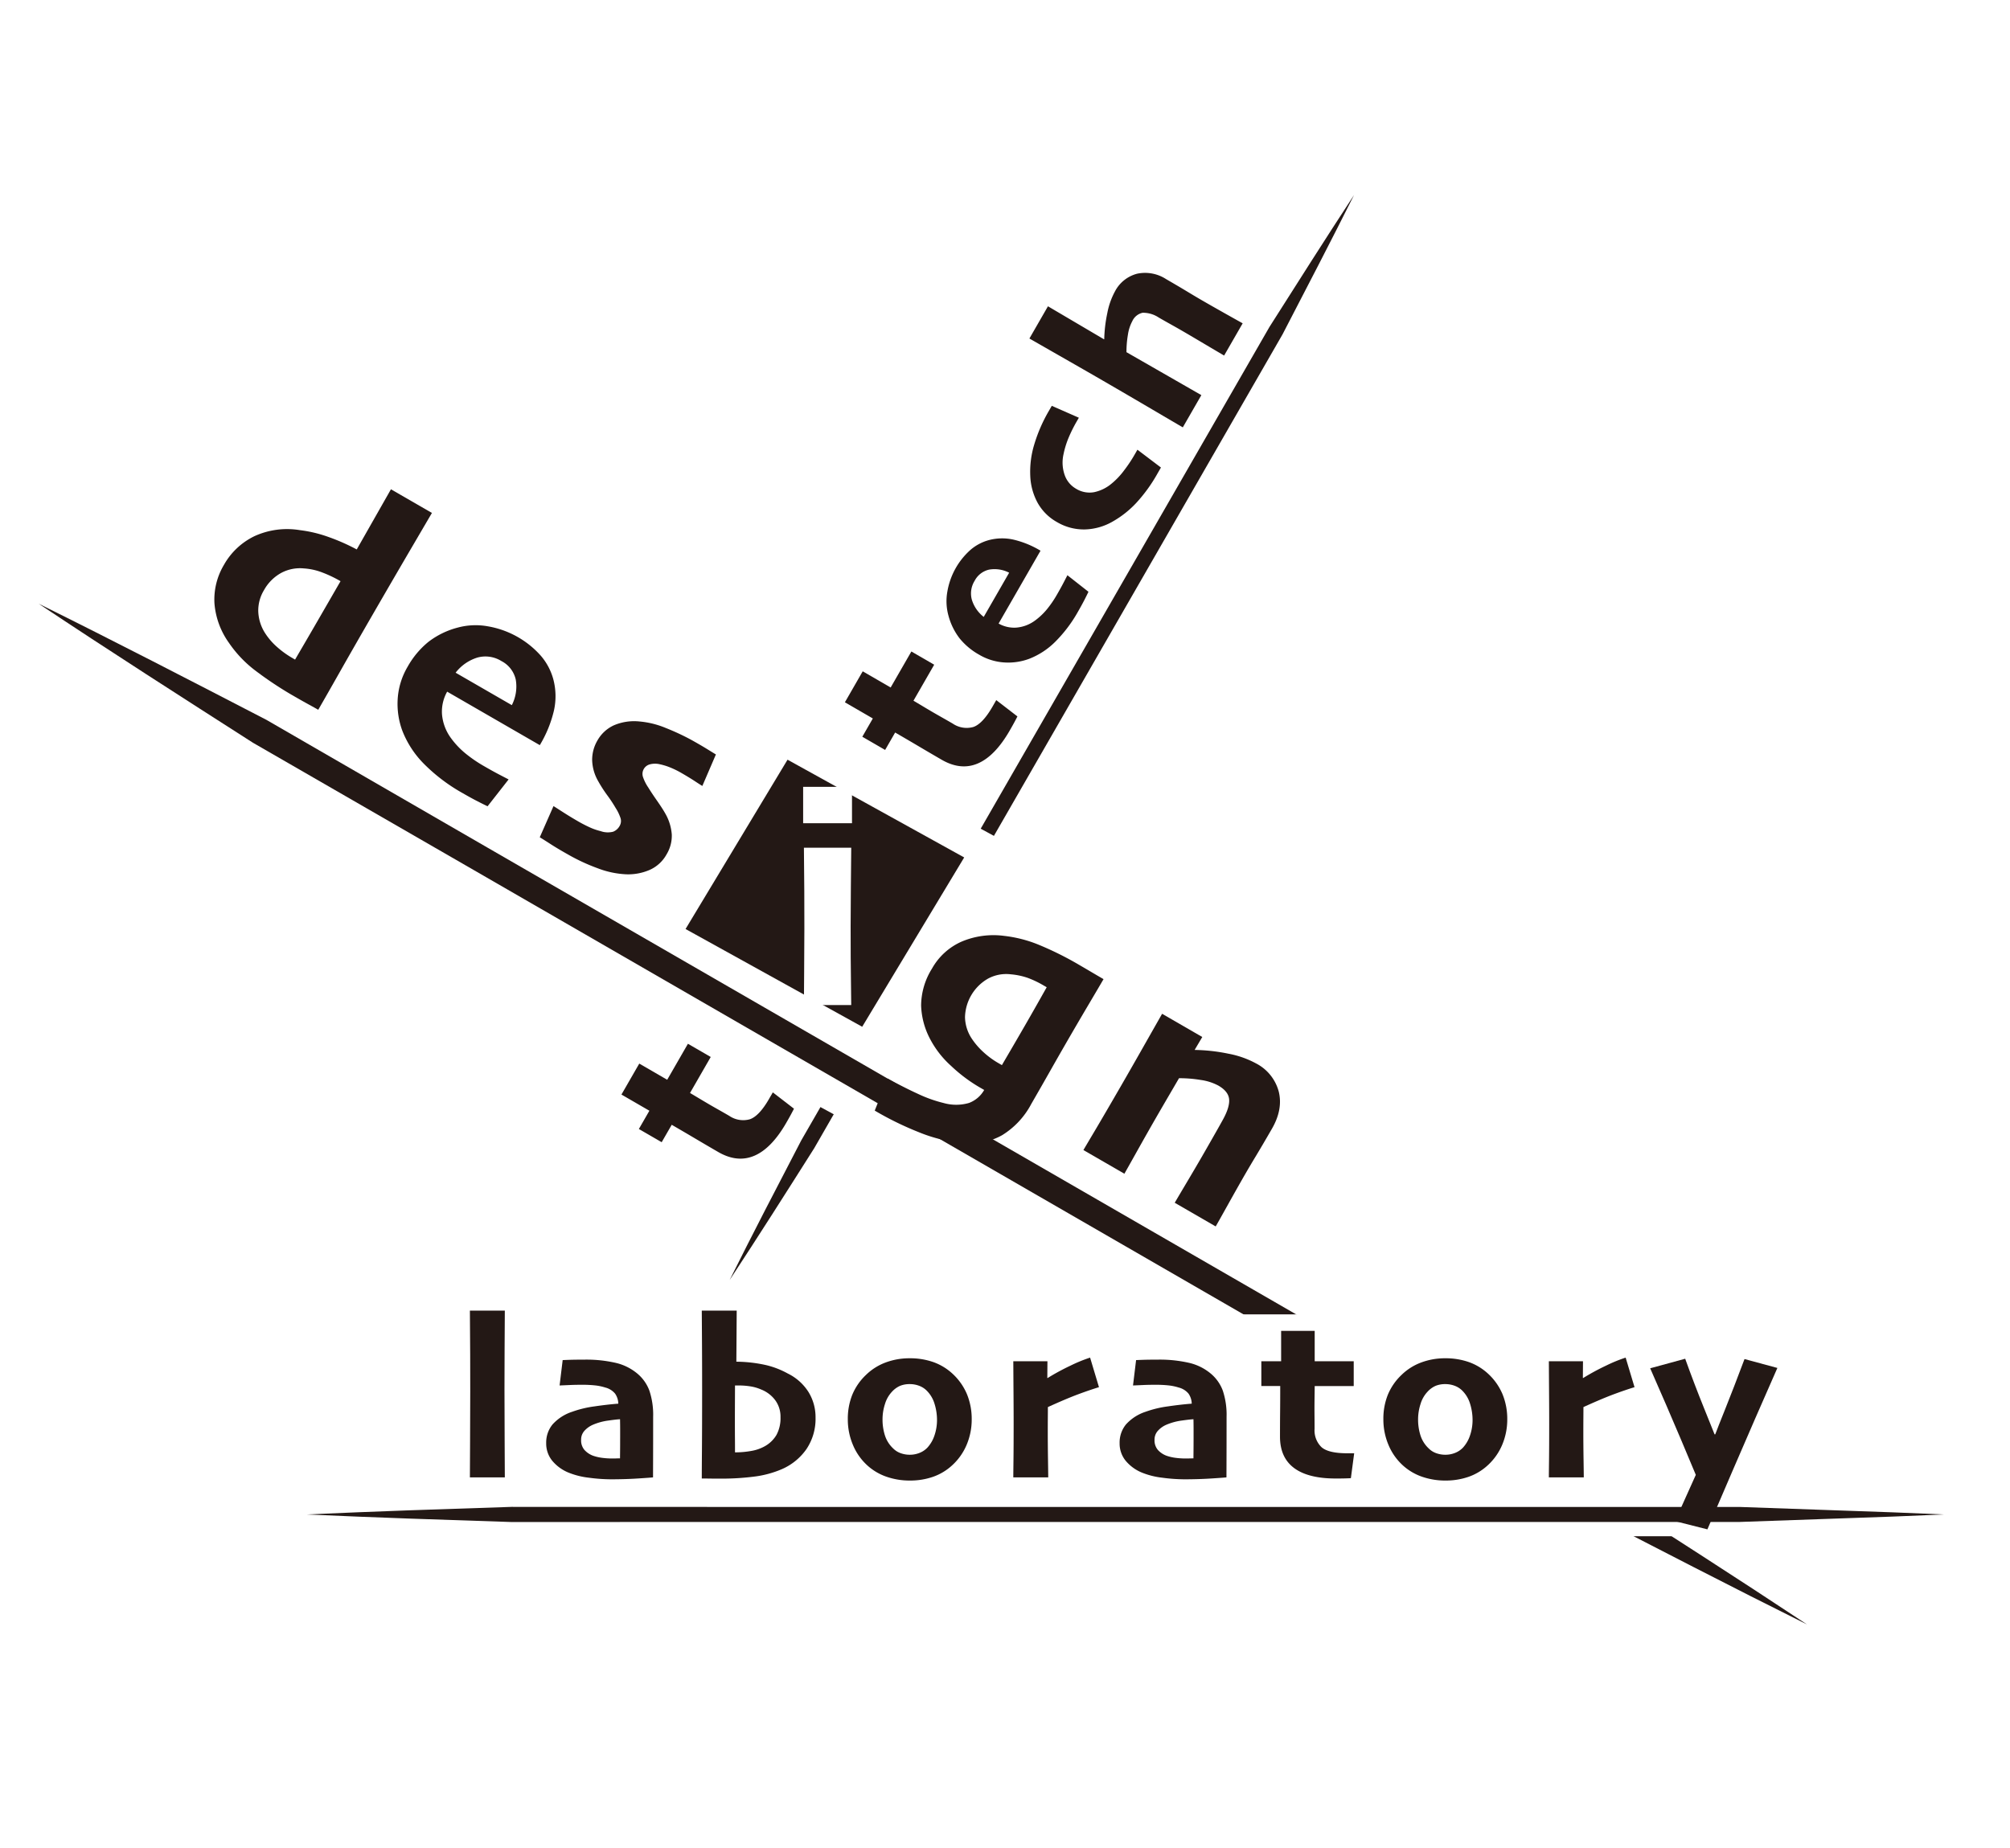<svg xmlns="http://www.w3.org/2000/svg" viewBox="0 0 534.853 491.858"><title>アセット 1</title><g id="レイヤー_2" data-name="レイヤー 2"><g id="レイヤー_1-2" data-name="レイヤー 1"><rect width="534.853" height="491.858" fill="#fff"/><g id="titech"><path d="M265.1,186.334l5.633,4.343q-.2.407-.7,1.345t-1.355,2.419q-3.906,6.787-8.467,8.748t-9.656-.994q-3.256-1.887-6.012-3.52t-6.346-3.714l-2.668,4.638-6.07-3.516,2.8-4.862-7.434-4.307,4.742-8.242L237,182.979l5.513-9.582,6.071,3.516-5.514,9.583q.613.355,2.42,1.439t2.977,1.762q.919.532,2.25,1.285t2.778,1.59a6.569,6.569,0,0,0,5.506.918q2.467-.841,5.106-5.423l.594-1.034Z" fill="#231815"/><path d="M276.88,146.571,265.724,165.96a8.42,8.42,0,0,0,4.666,1.083,9.7,9.7,0,0,0,5.047-1.9,17.456,17.456,0,0,0,3.137-2.969,28.521,28.521,0,0,0,2.707-3.964q1.031-1.786,1.73-3.133t1.024-1.976l5.6,4.4q-.282.618-1.008,2.041t-1.755,3.211a36.538,36.538,0,0,1-6.047,8.027,20.175,20.175,0,0,1-6.95,4.56,16.043,16.043,0,0,1-6.611.975,14.986,14.986,0,0,1-6.746-2.083,17.954,17.954,0,0,1-5.184-4.344,17.124,17.124,0,0,1-2.965-6.076,14.357,14.357,0,0,1-.282-6.347,19.132,19.132,0,0,1,6.152-11.113,12.514,12.514,0,0,1,4.893-2.6,13.737,13.737,0,0,1,6.519-.135A25.037,25.037,0,0,1,276.88,146.571Zm-8.347,5.857a8.479,8.479,0,0,0-5.315-.826,5.779,5.779,0,0,0-3.89,3.018,6.323,6.323,0,0,0-.729,4.978,9.15,9.15,0,0,0,3.167,4.592Z" fill="#231815"/><path d="M302.665,119.692l6.256,4.741-.41.712-.49.853a41.23,41.23,0,0,1-5.678,7.867,26.25,26.25,0,0,1-6.147,4.877,15.627,15.627,0,0,1-7.54,2.169,14.026,14.026,0,0,1-7.422-1.972,13.24,13.24,0,0,1-5.183-5.22,16.238,16.238,0,0,1-1.9-7.044,24.826,24.826,0,0,1,1.047-8.335,41.094,41.094,0,0,1,3.955-9.07l.426-.74c.09-.158.19-.331.3-.517l7.2,3.165q-.159.28-.321.559c-.107.186-.2.354-.289.5a38.117,38.117,0,0,0-2.1,4.224,23.757,23.757,0,0,0-1.376,4.455,10.054,10.054,0,0,0,.287,5.438,6.752,6.752,0,0,0,3.026,3.709,6.829,6.829,0,0,0,4.85.928,10.577,10.577,0,0,0,4.667-2.306,19.391,19.391,0,0,0,3.268-3.452,37.7,37.7,0,0,0,2.614-3.868c.171-.3.349-.6.531-.922Z" fill="#231815"/><path d="M330.67,86.051l-4.935,8.577q-1.14-.66-5.335-3.147t-5.7-3.356q-1.391-.807-3.218-1.828t-3.134-1.778a7.553,7.553,0,0,0-4.3-1.277A3.953,3.953,0,0,0,301.29,85.5a10.992,10.992,0,0,0-1.157,3.594,27.149,27.149,0,0,0-.385,4.638l19.927,11.434-4.935,8.577q-2.007-1.164-8.037-4.712t-13.27-7.745q-3.787-2.193-8.744-5.028t-10.767-6.163l4.936-8.577,14.915,8.79.059-.04a37.6,37.6,0,0,1,.819-6.938,19.77,19.77,0,0,1,2.013-5.726,9.291,9.291,0,0,1,5.909-4.753,10.273,10.273,0,0,1,7.729,1.441q3.369,1.951,5.586,3.292t3.748,2.228q2.589,1.5,6.038,3.442T330.67,86.051Z" fill="#231815"/><path d="M205.643,290.738l5.631,4.344q-.2.407-.7,1.345t-1.355,2.419q-3.906,6.787-8.466,8.747T191.1,306.6q-3.258-1.887-6.012-3.521t-6.345-3.714L176.07,304,170,300.486l2.8-4.861-7.435-4.307,4.743-8.242,7.434,4.308,5.514-9.583,6.07,3.516-5.514,9.583q.613.356,2.42,1.439t2.977,1.763q.918.531,2.25,1.284t2.778,1.591a6.566,6.566,0,0,0,5.5.917q2.469-.841,5.107-5.423.3-.531.6-1.033Z" fill="#231815"/><path d="M194.16,340.672c6.2-12.447,12.608-24.776,19.022-37.1l20.782-36.088L275.5,195.292,317.037,123.1l20.769-36.095c7.449-11.729,14.884-23.466,22.5-35.1C354.08,64.34,347.669,76.666,341.273,89L320.5,125.1l-41.536,72.191-41.537,72.191-20.755,36.1C209.244,317.32,201.8,329.054,194.16,340.672Z" fill="#231815"/><polygon points="226.624 299.158 176.433 271.906 219.972 198.305 270.163 225.558 226.624 299.158" fill="#fff"/></g><g id="design"><path d="M293.648,260.6q-.882,1.525-3.951,6.718t-6.041,10.341q-1.906,3.3-4.251,7.445t-4.989,8.722a21.546,21.546,0,0,1-7.757,8.309,17.331,17.331,0,0,1-9.831,2.139,40.739,40.739,0,0,1-12.382-2.957,84.249,84.249,0,0,1-11.683-5.727l3.416-8.542q4.431,2.415,8.178,4.129a35.371,35.371,0,0,0,6.719,2.388,12.227,12.227,0,0,0,6.783-.016,7.806,7.806,0,0,0,4.029-3.451l-.657-.38-.694-.4a41.123,41.123,0,0,1-7.47-5.639,25.566,25.566,0,0,1-5.5-7.01,20.505,20.505,0,0,1-2.462-9.023,18.718,18.718,0,0,1,2.9-9.86,16.786,16.786,0,0,1,7.854-7.163,21.752,21.752,0,0,1,11.375-1.532,34.508,34.508,0,0,1,9.022,2.3,86.094,86.094,0,0,1,11.231,5.607q1.314.759,3.009,1.762T293.648,260.6Zm-21.022,12.538q1.107-1.917,2.679-4.681t3.218-5.7l-.444-.257-.444-.256a26.048,26.048,0,0,0-4.181-1.988,18.778,18.778,0,0,0-4.5-.941,10.173,10.173,0,0,0-6.069,1.162,12.179,12.179,0,0,0-6.1,10.236,10.7,10.7,0,0,0,1.756,5.655,19.188,19.188,0,0,0,3.022,3.544,22.488,22.488,0,0,0,4.152,3.061l.462.266.427.246q.246-.426,2.16-3.7T272.626,273.133Z" fill="#231815"/><path d="M323.493,326.418l-10.9-6.3q.636-1.1,3.181-5.386t4-6.807q1.024-1.776,2.884-5.036t2.788-4.951q1.813-3.309,1.618-5.387t-2.861-3.617a13.938,13.938,0,0,0-4.7-1.5,34.505,34.505,0,0,0-5.769-.466q-.123.211-2.315,3.968t-3.668,6.312q-2.214,3.837-5.24,9.241t-3.313,5.9l-10.905-6.3q.473-.817,2.924-4.943t7.047-12.081q2.645-4.581,5.347-9.344t5.621-9.9L319.922,276l-1.983,3.354-.006.091a47.473,47.473,0,0,1,8.944,1,24.928,24.928,0,0,1,7.36,2.592,11.854,11.854,0,0,1,6.044,7.539q1.141,4.709-1.833,9.859-2.481,4.3-4.185,7.127t-2.832,4.782q-1.908,3.3-4.614,8.157T323.493,326.418Z" fill="#231815"/><path d="M84.682,188.91q-.852-.492-2.453-1.369t-2.88-1.615a97.511,97.511,0,0,1-11.731-7.7,31.615,31.615,0,0,1-6.676-7.1,20.859,20.859,0,0,1-3.878-10.551A18.025,18.025,0,0,1,59.6,150.322a18.607,18.607,0,0,1,8.12-7.626A20.9,20.9,0,0,1,79.8,141.1a34.657,34.657,0,0,1,7.636,1.828,54.057,54.057,0,0,1,7.492,3.306l9.1-16.009,10.905,6.295q-.6,1.031-5.293,9.045T99.075,163.735q-5.066,8.775-8.56,14.95T84.682,188.91Zm2.548-28.366q.738-1.28,1.62-2.807t1.764-3.054a32.894,32.894,0,0,0-4.9-2.334,16.565,16.565,0,0,0-4.833-1.062,10.606,10.606,0,0,0-6.073,1.206,11.67,11.67,0,0,0-4.566,4.587,10.477,10.477,0,0,0-1.521,5.587,11.5,11.5,0,0,0,1.559,5.422,17.31,17.31,0,0,0,3.2,3.887,24.61,24.61,0,0,0,4.366,3.183c.118.069.231.133.337.2s.219.125.338.194q.2-.354,2.448-4.2T87.23,160.544Z" fill="#231815"/><path d="M143.64,198.321l-24.651-14.232a10.791,10.791,0,0,0-1.378,5.955,12.426,12.426,0,0,0,2.416,6.437,22.1,22.1,0,0,0,3.775,4,36.258,36.258,0,0,0,5.039,3.453q2.274,1.313,3.984,2.206t2.513,1.308l-5.593,7.144q-.788-.36-2.6-1.286t-4.083-2.239a46.544,46.544,0,0,1-10.2-7.715,25.8,25.8,0,0,1-5.8-8.865,20.57,20.57,0,0,1-1.239-8.435,19.187,19.187,0,0,1,2.648-8.607A22.918,22.918,0,0,1,114,170.835a21.743,21.743,0,0,1,7.724-3.781,18.239,18.239,0,0,1,8.071-.362,24.33,24.33,0,0,1,14.128,7.85,16.018,16.018,0,0,1,3.31,6.244,17.6,17.6,0,0,1,.171,8.317A32.028,32.028,0,0,1,143.64,198.321Zm-7.446-10.644a10.853,10.853,0,0,0,1.05-6.782,7.36,7.36,0,0,0-3.837-4.962,8.022,8.022,0,0,0-6.33-.932,11.657,11.657,0,0,0-5.838,4.041Z" fill="#231815"/><path d="M177.364,227.406a9.539,9.539,0,0,1-4.549,4.147,14.371,14.371,0,0,1-6.133,1.147,24.134,24.134,0,0,1-7.6-1.595,50.657,50.657,0,0,1-8.062-3.754q-2.611-1.464-4.63-2.769t-2.762-1.736l3.659-8.307q.8.507,2.628,1.683t4.069,2.467q1.172.678,2.736,1.415a15.982,15.982,0,0,0,3.1,1.1,5.664,5.664,0,0,0,3.345.155,3.414,3.414,0,0,0,1.7-1.506,2.587,2.587,0,0,0,.271-2.069,11.973,11.973,0,0,0-1.323-2.754,36.943,36.943,0,0,0-2.223-3.367,35.629,35.629,0,0,1-2.421-3.766,11.828,11.828,0,0,1-1.6-5.635,10.186,10.186,0,0,1,1.425-5.216,9.607,9.607,0,0,1,4.347-4,13.7,13.7,0,0,1,6.8-1.025,23.5,23.5,0,0,1,7.026,1.735,63.513,63.513,0,0,1,6.846,3.195q2.578,1.442,4.252,2.479T190.5,200.8l-3.609,8.383q-.532-.308-1.955-1.247t-3.625-2.212a23.355,23.355,0,0,0-2.991-1.466,16.259,16.259,0,0,0-2.733-.844,5.432,5.432,0,0,0-2.694.031,2.622,2.622,0,0,0-1.76,3.459,11.5,11.5,0,0,0,1.364,2.683q.9,1.468,2.342,3.531t2.186,3.393a13.109,13.109,0,0,1,1.732,5.57A9.511,9.511,0,0,1,177.364,227.406Z" fill="#231815"/><path d="M10.287,160.68c20.336,10.057,40.458,20.483,60.586,30.9l58.8,33.99,117.638,67.918L364.95,361.4l58.819,33.959c19.075,12.241,38.165,24.455,57.069,36.99-20.308-10.1-40.431-20.529-60.569-30.928L361.45,367.466,243.813,299.548,126.175,231.63,67.338,197.7C48.254,185.477,29.164,173.264,10.287,160.68Z" fill="#231815"/><polygon points="229.428 273.275 182.423 247.258 209.561 202.195 256.567 228.212 229.428 273.275" fill="#231815"/><path d="M226.713,219.1h-13v-9.68h13Zm-.2,48.4H213.916q0-1.968.062-8.367t.061-11.977q0-4.714-.02-9.884t-.1-11.649h12.592q-.041,5.867-.1,10.48t-.061,10.479q0,9.351.082,14.212T226.508,267.5Z" fill="#fff"/></g><g id="laboratory"><rect x="282.267" y="349.823" width="175.311" height="59.052" fill="#fff"/><path d="M134.332,393.207h-9.294q0-2.12.045-8.931t.046-14.107q0-4.177-.016-9.657t-.075-11.686h9.294q-.031,5.055-.061,10.6t-.03,10.384q0,7.871.045,13.865T134.332,393.207Z" fill="#231815"/><path d="M173.8,377.117q0,7.411-.015,11.433t-.015,4.657q-.484.063-3.936.289t-7.326.226a45.516,45.516,0,0,1-5.8-.424,20.551,20.551,0,0,1-5.434-1.362,11.066,11.066,0,0,1-4.36-3.195,7.245,7.245,0,0,1-1.574-4.646,7.6,7.6,0,0,1,1.68-4.965,12.042,12.042,0,0,1,5.253-3.391,28.486,28.486,0,0,1,5.9-1.423q3.511-.513,6.357-.726a4.864,4.864,0,0,0-.862-2.68,4.989,4.989,0,0,0-2.619-1.619,13.689,13.689,0,0,0-2.679-.561,31.853,31.853,0,0,0-3.5-.166q-1.846,0-3.148.061t-2.816.121l.818-6.751q.6-.03,1.937-.076t3.754-.045a34.836,34.836,0,0,1,8.522.877,13.855,13.855,0,0,1,5.737,2.9,10.794,10.794,0,0,1,3.133,4.493A20.4,20.4,0,0,1,173.8,377.117Zm-8.779,5.585v-2.256q0-1.286-.031-2.709-.877.031-3.118.348a15.611,15.611,0,0,0-4,1.075,6.51,6.51,0,0,0-2.225,1.514,3.482,3.482,0,0,0-1.014,2.543,3.89,3.89,0,0,0,.893,2.694,5.836,5.836,0,0,0,2.316,1.544,12,12,0,0,0,2.331.545,20.427,20.427,0,0,0,2.815.182c.263,0,.565,0,.909-.016s.706-.015,1.089-.015q0-.393.016-1.846T165.017,382.7Z" fill="#231815"/><path d="M217.014,377.313a14.435,14.435,0,0,1-2.391,8.326,15.48,15.48,0,0,1-6.66,5.419,27.014,27.014,0,0,1-6.979,1.907,68.44,68.44,0,0,1-9.642.575q-1.6,0-2.618-.016t-1.983-.014q0-2.12.045-7.917t.046-15.454q0-7.024-.031-12.156t-.06-9.157h9.294l-.091,13.593a37.378,37.378,0,0,1,7.977.923,22.845,22.845,0,0,1,5.707,2.225,13.539,13.539,0,0,1,5.494,4.9A12.741,12.741,0,0,1,217.014,377.313Zm-9.324-.121a7.369,7.369,0,0,0-1.408-4.526,8.532,8.532,0,0,0-3.708-2.83,11.533,11.533,0,0,0-2.891-.848,20.066,20.066,0,0,0-3.134-.242h-.968q0,.544-.015,3.648t-.016,5.192q0,3.42.016,5.191t.015,3.77a23.781,23.781,0,0,0,4.344-.379A11.088,11.088,0,0,0,203.361,385a8.239,8.239,0,0,0,3.254-3.088A9.391,9.391,0,0,0,207.69,377.192Z" fill="#231815"/><path d="M258.568,377.8a17.246,17.246,0,0,1-1.332,6.7,15.565,15.565,0,0,1-3.966,5.586,14.581,14.581,0,0,1-5.025,2.981,18.488,18.488,0,0,1-6.146.985,18.735,18.735,0,0,1-6.115-.985,14.716,14.716,0,0,1-5.086-2.951,15.315,15.315,0,0,1-3.92-5.51,17.364,17.364,0,0,1-1.378-6.872,17.188,17.188,0,0,1,1.181-6.494,15.331,15.331,0,0,1,3.663-5.312,14.93,14.93,0,0,1,5.222-3.3,18.053,18.053,0,0,1,6.4-1.12,18.661,18.661,0,0,1,6.327,1.029,14.869,14.869,0,0,1,5.177,3.179,15.655,15.655,0,0,1,3.754,5.4A17.375,17.375,0,0,1,258.568,377.8Zm-9.233.121a14.5,14.5,0,0,0-.651-4.269,8.254,8.254,0,0,0-2.1-3.542,5.593,5.593,0,0,0-2.029-1.287,6.992,6.992,0,0,0-2.452-.438,6.662,6.662,0,0,0-2.618.469,6.454,6.454,0,0,0-2.135,1.559,8.163,8.163,0,0,0-1.862,3.27,13.2,13.2,0,0,0-.65,4.056,13.85,13.85,0,0,0,.65,4.344,8.147,8.147,0,0,0,2.195,3.437,5.286,5.286,0,0,0,2,1.255,7.172,7.172,0,0,0,2.422.41,6.877,6.877,0,0,0,2.558-.485,5.9,5.9,0,0,0,2.1-1.392,9.021,9.021,0,0,0,1.908-3.3A12.689,12.689,0,0,0,249.335,377.919Z" fill="#231815"/><path d="M292.432,369.2q-2.484.757-5.571,1.907t-8.022,3.391q0,.757-.016,2.755t-.014,4.057q0,3.209.06,7.174t.061,4.723h-9.294q0-.908.045-4.541t.046-9.718q0-2.905-.031-7.326t-.06-9.324h9.082l-.03,4.45.06.03a61.691,61.691,0,0,1,6.176-3.345,38.813,38.813,0,0,1,5.146-2.1Z" fill="#231815"/><path d="M326.386,377.117q0,7.411-.015,11.433t-.015,4.657q-.486.063-3.936.289t-7.326.226a45.516,45.516,0,0,1-5.8-.424,20.57,20.57,0,0,1-5.435-1.362,11.069,11.069,0,0,1-4.359-3.195,7.245,7.245,0,0,1-1.574-4.646,7.6,7.6,0,0,1,1.68-4.965,12.05,12.05,0,0,1,5.252-3.391,28.513,28.513,0,0,1,5.9-1.423q3.512-.513,6.357-.726a4.856,4.856,0,0,0-.862-2.68,4.989,4.989,0,0,0-2.619-1.619,13.673,13.673,0,0,0-2.679-.561,31.841,31.841,0,0,0-3.5-.166q-1.846,0-3.148.061t-2.816.121l.817-6.751q.606-.03,1.938-.076t3.754-.045a34.836,34.836,0,0,1,8.522.877,13.855,13.855,0,0,1,5.737,2.9,10.794,10.794,0,0,1,3.133,4.493A20.4,20.4,0,0,1,326.386,377.117Zm-8.779,5.585v-2.256q0-1.286-.031-2.709-.878.031-3.118.348a15.611,15.611,0,0,0-4,1.075,6.5,6.5,0,0,0-2.225,1.514,3.482,3.482,0,0,0-1.014,2.543,3.9,3.9,0,0,0,.893,2.694,5.843,5.843,0,0,0,2.316,1.544,12,12,0,0,0,2.331.545,20.427,20.427,0,0,0,2.815.182q.395,0,.908-.016c.343-.01.707-.015,1.09-.015q0-.393.016-1.846T317.607,382.7Z" fill="#231815"/><path d="M360.341,386.789l-.878,6.63q-.425.029-1.423.061t-2.6.03q-7.358,0-11.1-2.8t-3.738-8.34q0-3.542.03-6.555t.03-6.917h-5.025v-6.6h5.267v-8.083h8.931V362.3H360.22v6.6H349.836q0,.667-.03,2.649t-.03,3.255q0,1,.014,2.436t.016,3.013a6.2,6.2,0,0,0,1.846,4.919q1.846,1.62,6.812,1.62h1.877Z" fill="#231815"/><path d="M401.076,377.8a17.246,17.246,0,0,1-1.332,6.7,15.553,15.553,0,0,1-3.966,5.586,14.581,14.581,0,0,1-5.025,2.981,18.486,18.486,0,0,1-6.145.985,18.736,18.736,0,0,1-6.116-.985,14.726,14.726,0,0,1-5.086-2.951,15.315,15.315,0,0,1-3.92-5.51,17.38,17.38,0,0,1-1.377-6.872,17.188,17.188,0,0,1,1.18-6.494,15.331,15.331,0,0,1,3.663-5.312,14.934,14.934,0,0,1,5.223-3.3,18.048,18.048,0,0,1,6.4-1.12,18.661,18.661,0,0,1,6.327,1.029,14.869,14.869,0,0,1,5.177,3.179,15.641,15.641,0,0,1,3.754,5.4A17.375,17.375,0,0,1,401.076,377.8Zm-9.233.121a14.5,14.5,0,0,0-.65-4.269,8.256,8.256,0,0,0-2.1-3.542,5.581,5.581,0,0,0-2.028-1.287,7,7,0,0,0-2.452-.438,6.671,6.671,0,0,0-2.619.469,6.451,6.451,0,0,0-2.134,1.559,8.151,8.151,0,0,0-1.862,3.27,13.2,13.2,0,0,0-.651,4.056,13.85,13.85,0,0,0,.651,4.344,8.137,8.137,0,0,0,2.195,3.437,5.286,5.286,0,0,0,2,1.255,7.163,7.163,0,0,0,2.422.41,6.881,6.881,0,0,0,2.558-.485,5.9,5.9,0,0,0,2.1-1.392,9,9,0,0,0,1.907-3.3A12.662,12.662,0,0,0,391.843,377.919Z" fill="#231815"/><path d="M434.941,369.2q-2.484.757-5.571,1.907t-8.022,3.391q0,.757-.015,2.755t-.015,4.057q0,3.209.06,7.174t.061,4.723h-9.294q0-.908.046-4.541t.044-9.718q0-2.905-.03-7.326t-.06-9.324h9.082l-.031,4.45.061.03a61.691,61.691,0,0,1,6.176-3.345,38.868,38.868,0,0,1,5.146-2.1Z" fill="#231815"/><path d="M472.952,364.084q-5.9,13.382-11.852,27.2t-6.766,15.758l-8.624-2.18,5.538-12.321q-.425-1.059-4.043-9.627t-8.1-18.739l9.316-2.543q2.484,6.9,4.924,12.927t2.893,7.2h.182q.544-1.485,2.712-6.888t5.075-13.153Z" fill="#231815"/><path d="M81.652,403.076c18.151-.831,36.3-1.428,54.452-2.015l54.452.015h272.26l27.226.956,13.613.479,13.613.565-13.613.565-13.613.48-27.226.955H190.556l-54.452.016C117.954,404.5,99.8,403.908,81.652,403.076Z" fill="#231815"/></g></g></g></svg>